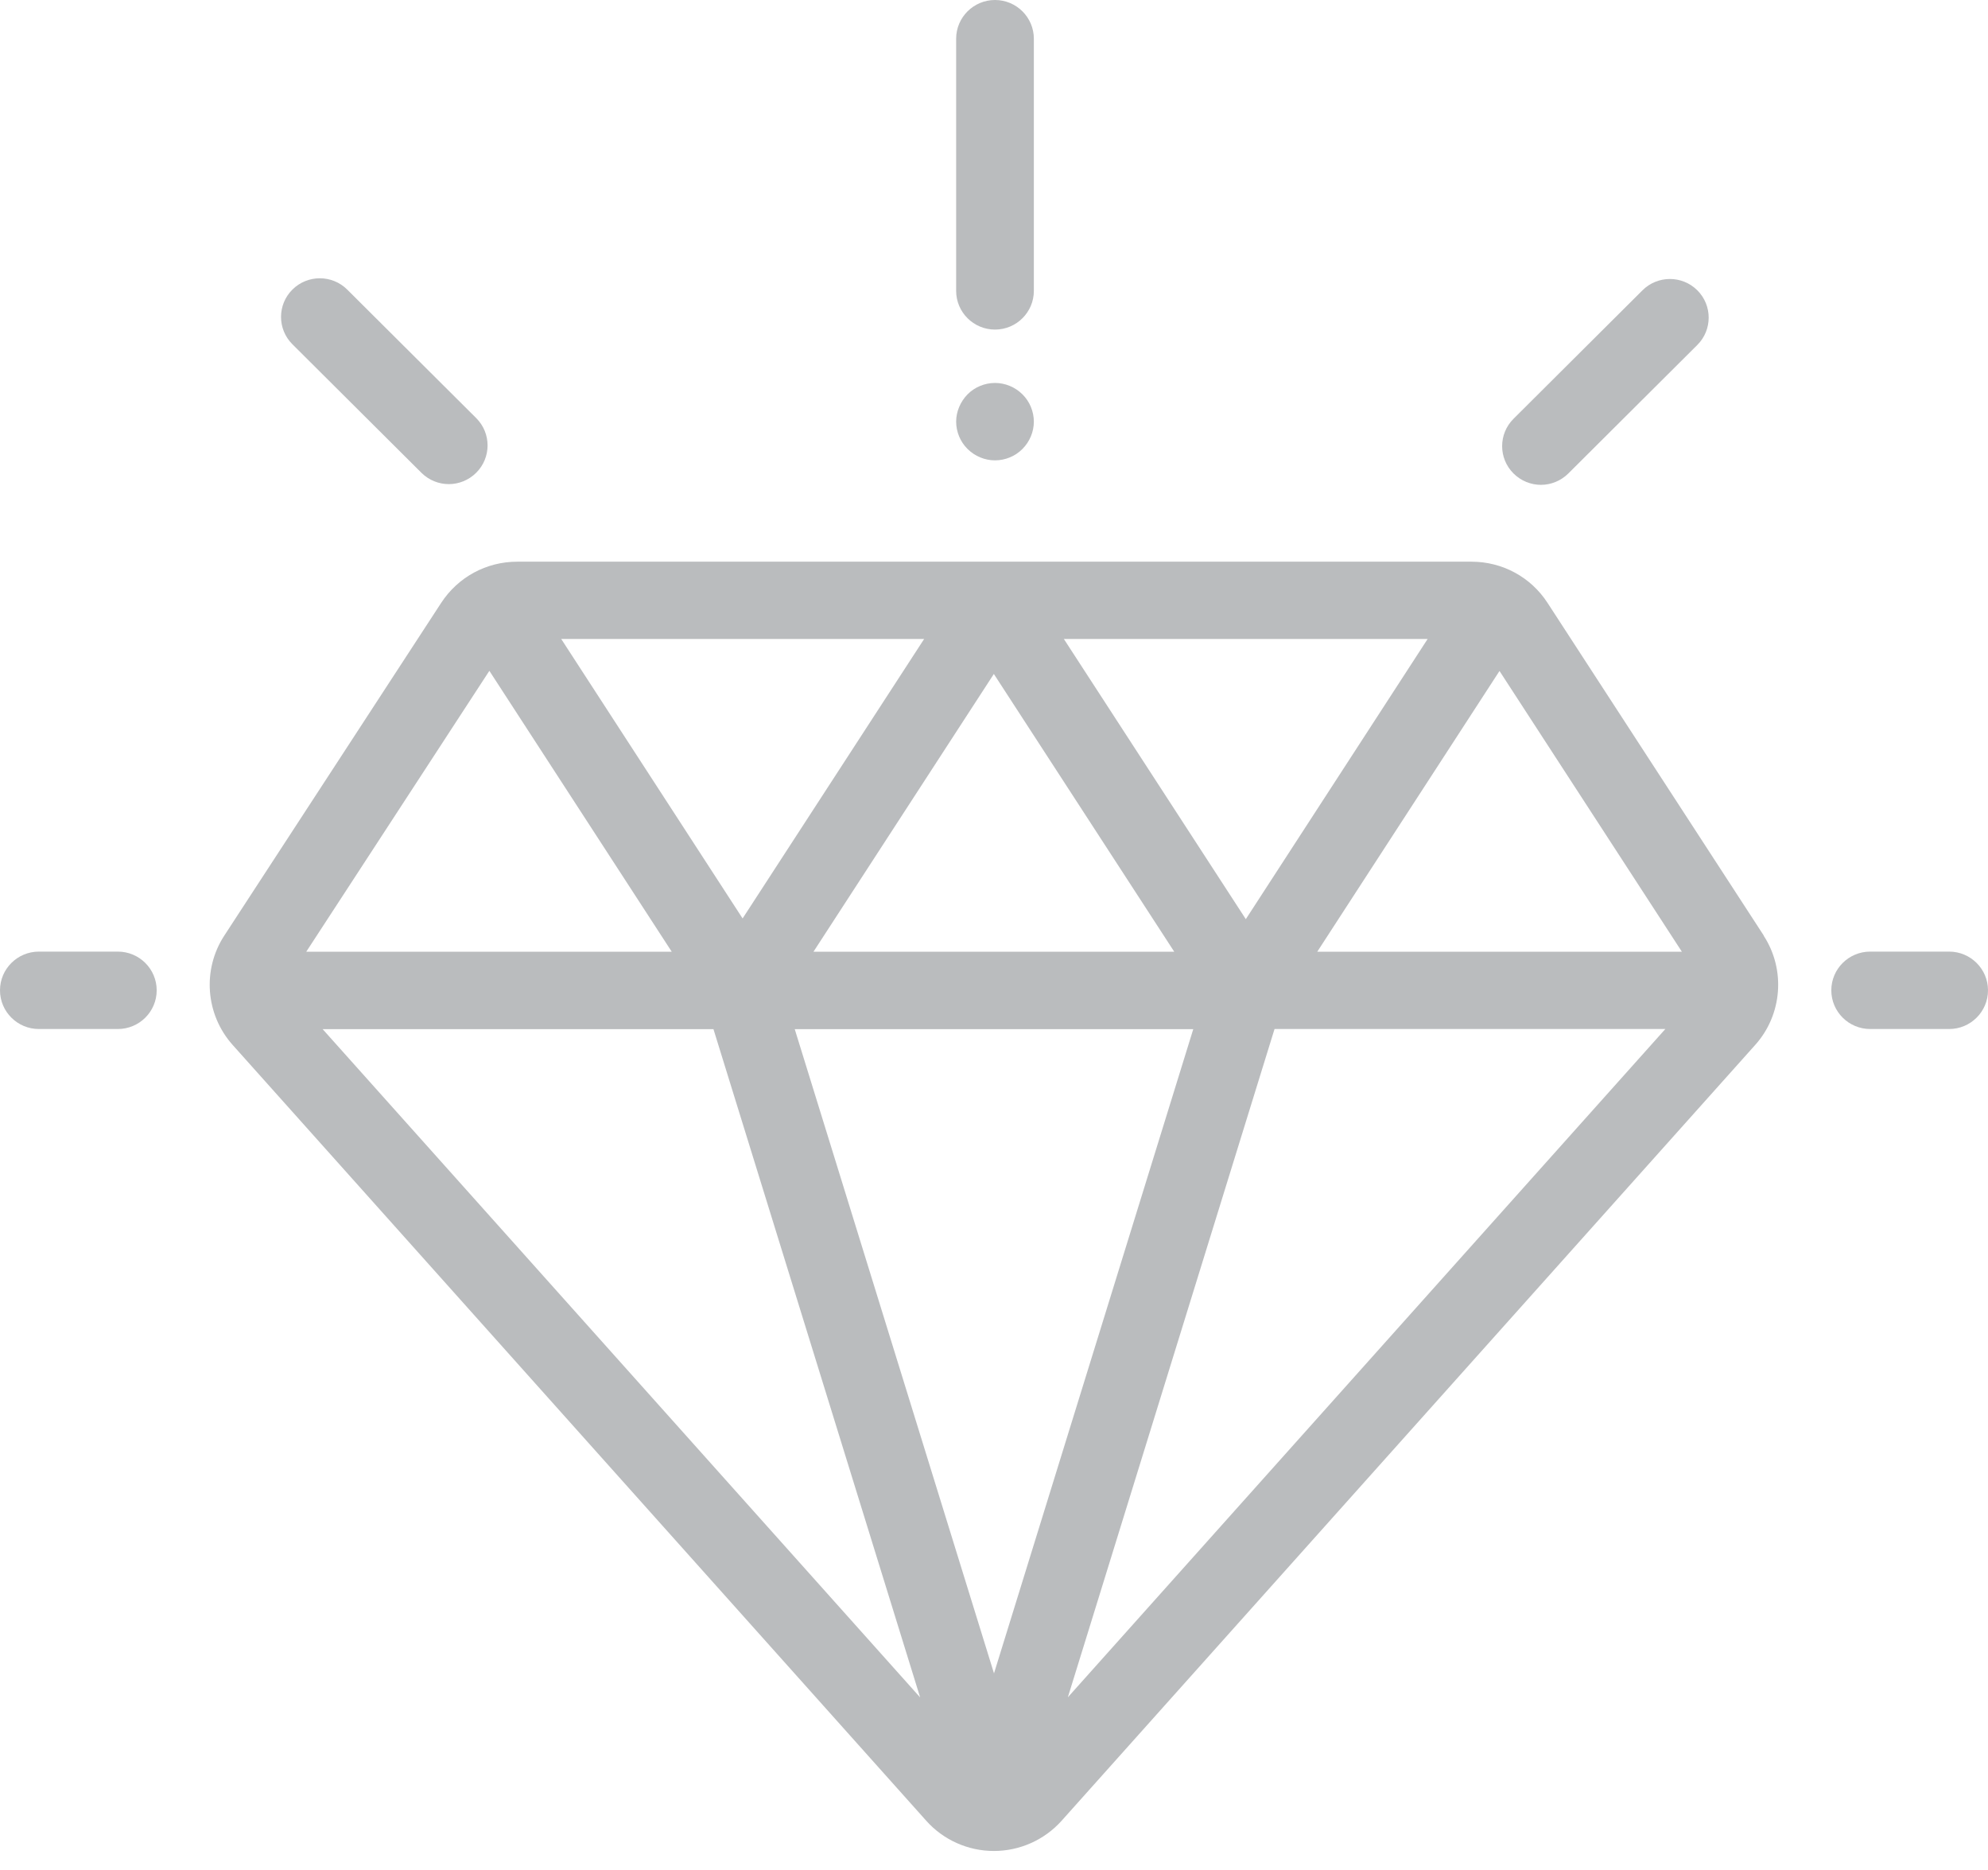 <svg width="202" height="190" viewBox="0 0 202 190" fill="none" xmlns="http://www.w3.org/2000/svg" xmlns:xlink="http://www.w3.org/1999/xlink">
<path d="M179.214,95.034L157.24,61.236C155.542,58.619 152.654,57.058 149.519,57.058L52.554,57.058C49.419,57.058 46.545,58.619 44.832,61.236L22.786,95.048C20.537,98.503 20.885,103.057 23.628,106.136L94.121,184.964C95.862,186.916 98.373,188.029 100.985,188.029C103.612,188.029 106.109,186.916 107.865,184.964L178.357,106.136C181.1,103.071 181.449,98.503 179.214,95.063L179.214,95.034ZM145.063,64.907L126.587,93.371L108.097,64.907L145.078,64.907L145.063,64.907ZM119.331,96.682L82.655,96.682L100.985,68.463L119.316,96.682L119.331,96.682ZM93.903,64.907L75.456,93.299L57.024,64.907L93.903,64.907ZM49.724,68.145L68.257,96.682L31.117,96.682L49.724,68.145ZM32.786,104.546L72.495,104.546L93.496,172.431L32.786,104.546ZM101,169.988L80.754,104.546L121.246,104.546L101,169.988ZM108.504,172.417L129.505,104.531L169.214,104.531L108.504,172.417ZM133.844,96.682L152.364,68.16L170.897,96.682L133.844,96.682Z" fill="#BABCBE"/>
<path d="M11.974,96.667L3.948,96.667C1.771,96.667 0,98.431 0,100.599C0,102.768 1.771,104.531 3.948,104.531L11.974,104.531C14.151,104.531 15.921,102.768 15.921,100.599C15.921,98.431 14.151,96.667 11.974,96.667Z" fill="#BABCBE"/>
<path d="M198.052,96.667L190.026,96.667C187.849,96.667 186.079,98.431 186.079,100.599C186.079,102.768 187.849,104.531 190.026,104.531L198.052,104.531C200.229,104.531 202,102.768 202,100.599C202,98.431 200.229,96.667 198.052,96.667Z" fill="#BABCBE"/>
<path d="M172.465,29.49C170.926,27.958 168.43,27.958 166.892,29.49L153.786,42.544C152.247,44.076 152.247,46.563 153.786,48.095C154.555,48.861 155.571,49.252 156.573,49.252C157.574,49.252 158.59,48.861 159.359,48.095L172.465,35.041C174.003,33.509 174.003,31.023 172.465,29.49Z" fill="#BABCBE"/>
<path d="M48.388,42.472L35.283,29.418C33.744,27.886 31.248,27.886 29.709,29.418C28.171,30.95 28.171,33.437 29.709,34.969L42.815,48.023C43.584,48.789 44.6,49.179 45.602,49.179C46.603,49.179 47.619,48.789 48.388,48.023C49.927,46.49 49.927,44.004 48.388,42.472Z" fill="#BABCBE"/>
<path d="M101.102,0C98.925,0 97.154,1.764 97.154,3.932L97.154,29.548C97.154,31.716 98.925,33.48 101.102,33.48C103.279,33.48 105.049,31.716 105.049,29.548L105.049,3.932C105.049,1.764 103.279,0 101.102,0Z" fill="#BABCBE"/>
<path d="M103.888,40.057C103.148,39.32 102.132,38.901 101.102,38.901C100.071,38.901 99.041,39.32 98.315,40.057C97.589,40.795 97.154,41.807 97.154,42.833C97.154,43.859 97.575,44.886 98.315,45.609C99.055,46.346 100.071,46.765 101.102,46.765C102.132,46.765 103.163,46.346 103.888,45.609C104.628,44.871 105.049,43.859 105.049,42.833C105.049,41.807 104.628,40.78 103.888,40.057Z" fill="#BABCBE"/>
</svg>
